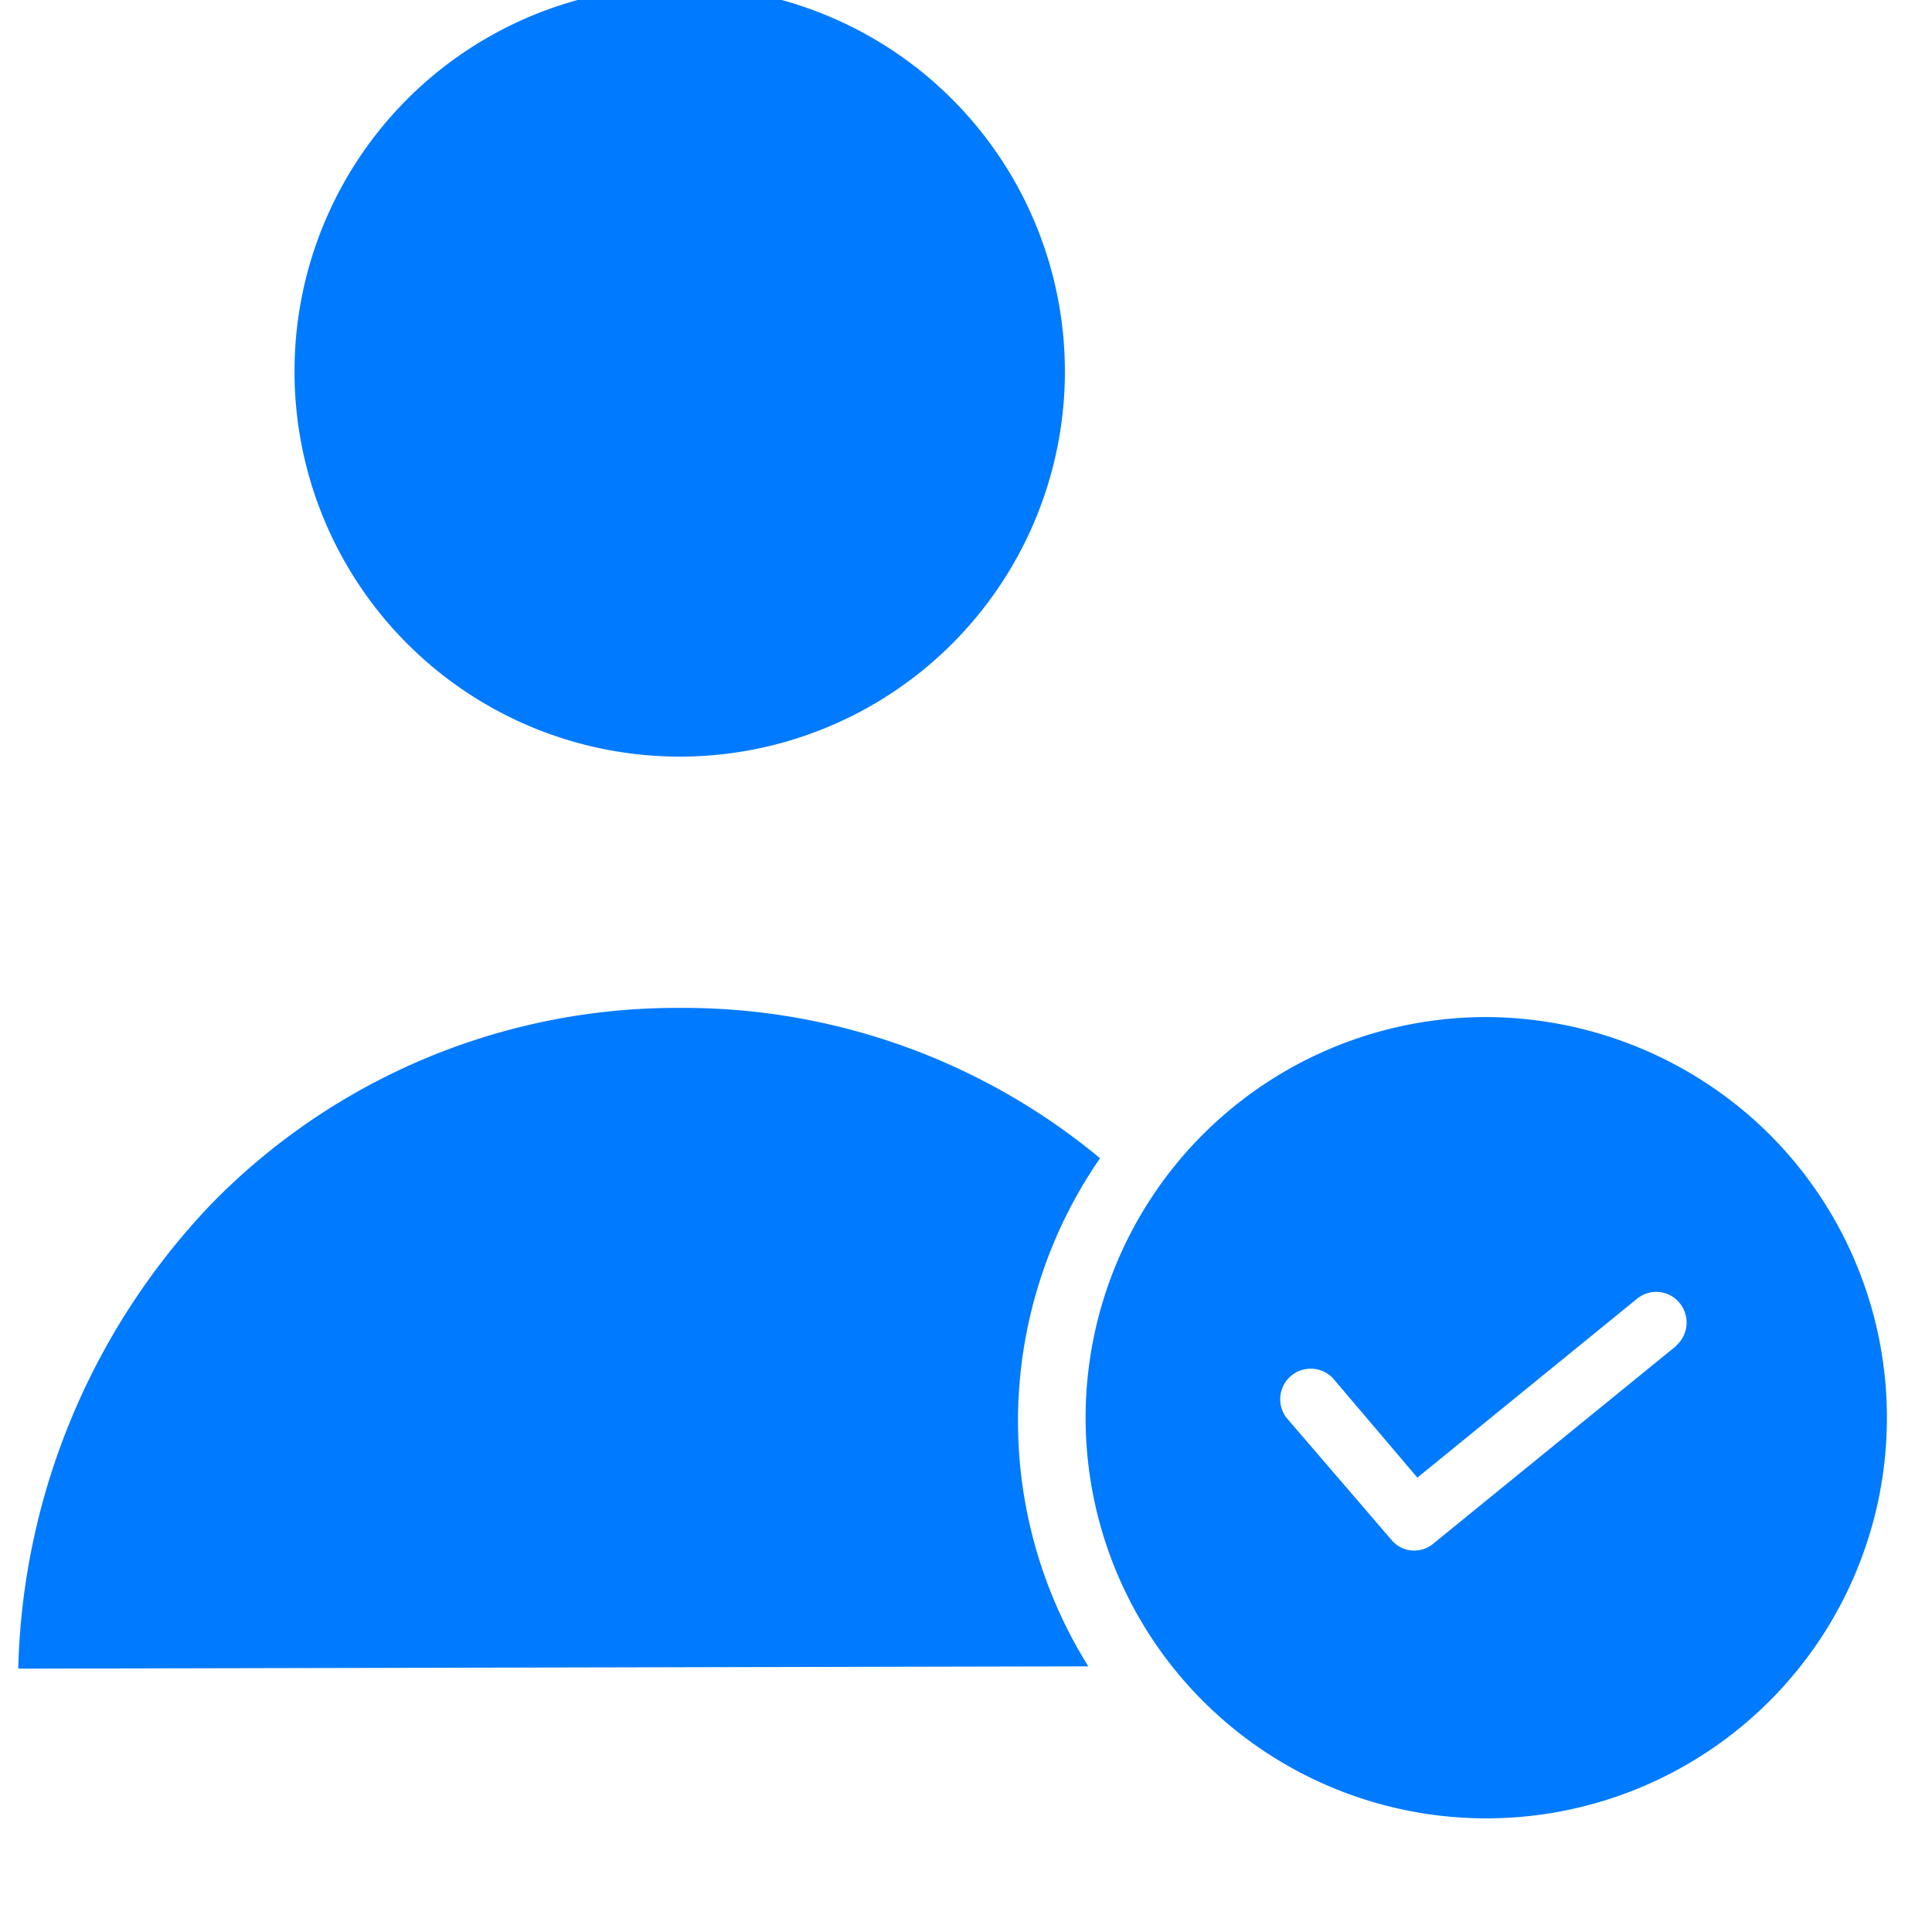 <svg xmlns="http://www.w3.org/2000/svg" width="16" height="16" viewBox="0 0 16 16">
  <defs>
    <style>
      .cls-1 {
        fill: #007aff;
        fill-rule: evenodd;
      }
    </style>
  </defs>
  <path class="cls-1" d="M8.819,3.077A3.19,3.19,0,1,1,5.628-.114,3.191,3.191,0,0,1,8.819,3.077ZM9.11,9.592A5.4,5.4,0,0,0,5.636,8.347H5.625A5.385,5.385,0,0,0,1.751,9.97a5.775,5.775,0,0,0-1.6,3.849L9.013,13.8A3.83,3.83,0,0,1,9.11,9.592Zm3.172-1.169a3.318,3.318,0,1,0,2.373.972A3.345,3.345,0,0,0,12.282,8.423Zm1.6,2.723-2.011,1.637a0.245,0.245,0,0,1-.158.058,0.242,0.242,0,0,1-.191-0.09L10.653,11.74a0.253,0.253,0,0,1,.385-0.327l0.7,0.824,1.82-1.482a0.25,0.25,0,0,1,.352.036A0.255,0.255,0,0,1,13.879,11.146Z"/>
</svg>
